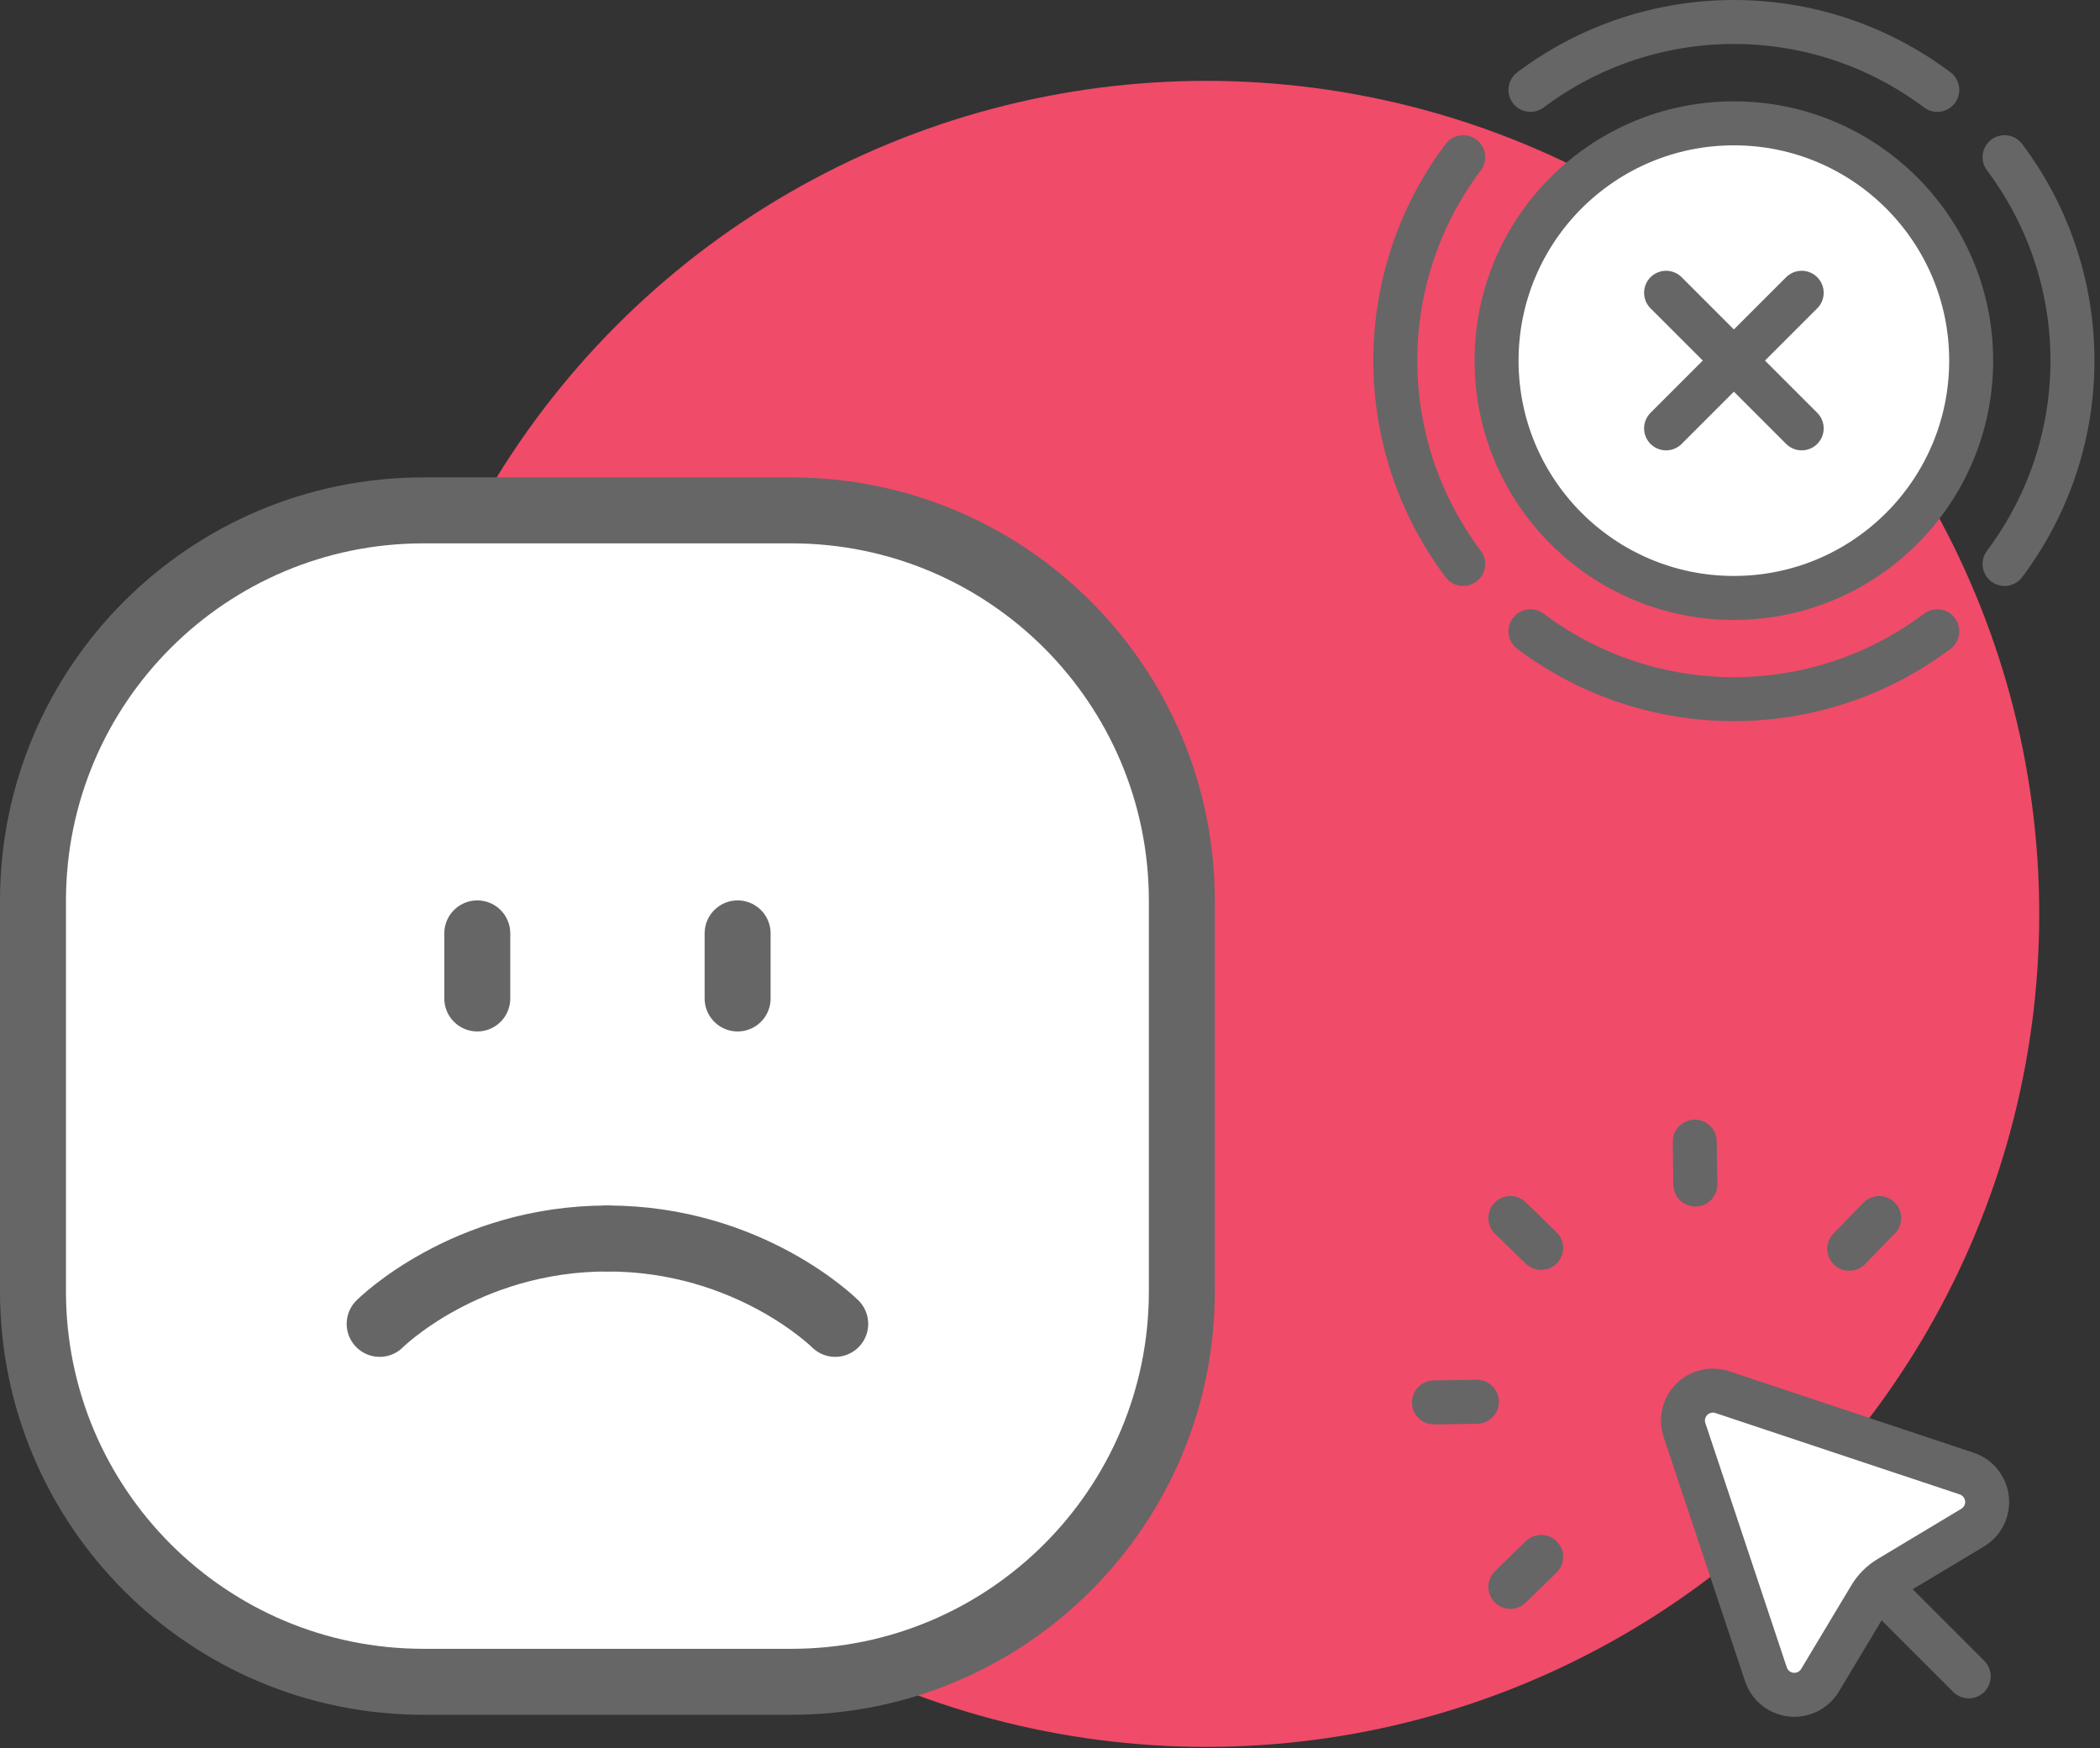<svg xmlns="http://www.w3.org/2000/svg" width="191" height="159" viewBox="0 0 191 159"><rect x="0" y="0" width="191" height="159" fill="#333333" stroke="none"/><g fill="none" fill-rule="evenodd" transform="translate(3 2)"><g transform="translate(0 5.355)"><circle cx="106.706" cy="75.766" r="75.766" fill="#F04B69"/><path fill="#FFF" stroke="#666" stroke-linecap="round" stroke-linejoin="round" stroke-width="6" d="M68.982,145.612 L35.516,145.612 C15.898,145.612 0,129.712 0,110.096 L0,74.58 C0,54.964 15.898,39.066 35.516,39.066 L68.976,39.066 C88.594,39.066 104.492,54.964 104.492,74.58 L104.492,110.096 C104.498,129.712 88.594,145.612 68.982,145.612 Z"/><path fill="#FFF" d="M40.41,77.54 L40.41,83.46 L40.41,77.54 Z"/><line x1="40.41" x2="40.41" y1="77.54" y2="83.46" fill="#FFF" stroke="#666" stroke-linecap="round" stroke-linejoin="round" stroke-width="6"/><path fill="#FFF" d="M64.088,77.54 L64.088,83.46 L64.088,77.54 Z"/><line x1="64.088" x2="64.088" y1="77.54" y2="83.46" fill="#FFF" stroke="#666" stroke-linecap="round" stroke-linejoin="round" stroke-width="6"/><path fill="#FFF" d="M52.248,113.056 C39.298,113.056 31.532,105.29 31.532,105.29 L52.248,113.056 Z"/><path fill="#FFF" stroke="#666" stroke-linecap="round" stroke-linejoin="round" stroke-width="6" d="M52.248,113.056 C39.298,113.056 31.532,105.29 31.532,105.29" transform="matrix(1 0 0 -1 0 218.347)"/><path fill="#FFF" d="M72.966,105.29 C72.966,105.29 65.2,113.056 52.25,113.056 L72.966,105.29 Z"/><path fill="#FFF" stroke="#666" stroke-linecap="round" stroke-linejoin="round" stroke-width="6" d="M72.966,105.29 C72.966,105.29 65.2,113.056 52.25,113.056" transform="matrix(1 0 0 -1 0 218.347)"/><polyline stroke="#666" stroke-linecap="round" stroke-linejoin="round" stroke-width="4" points="167.918 103.432 165.194 106.228 167.918 103.432"/><path fill="#FFF" stroke="#666" stroke-linecap="round" stroke-linejoin="round" stroke-width="4" d="M150.21,122.712 L157.616,144.934 C157.954,145.942 158.846,146.662 159.902,146.778 C160.96,146.894 161.988,146.384 162.534,145.474 L167.102,137.86 C167.52,137.162 168.104,136.58 168.8,136.162 L176.414,131.592 C177.326,131.046 177.836,130.018 177.72,128.96 C177.604,127.904 176.884,127.012 175.876,126.674 L153.654,119.268 C152.676,118.942 151.596,119.196 150.868,119.926 C150.138,120.654 149.884,121.734 150.21,122.712 Z"/><line x1="176.06" x2="168.512" y1="145.118" y2="137.572" stroke="#666" stroke-linecap="round" stroke-linejoin="round" stroke-width="4"/><line x1="151.144" x2="151.194" y1="96.482" y2="100.384" stroke="#666" stroke-linecap="round" stroke-linejoin="round" stroke-width="4"/><polyline stroke="#666" stroke-linecap="round" stroke-linejoin="round" stroke-width="4" points="134.372 103.432 137.17 106.148 134.372 103.432"/><polyline stroke="#666" stroke-linecap="round" stroke-linejoin="round" stroke-width="4" points="127.424 120.202 131.328 120.144 127.424 120.202"/><polyline stroke="#666" stroke-linecap="round" stroke-linejoin="round" stroke-width="4" points="134.372 136.976 137.17 134.254 134.372 136.976"/></g><circle cx="154.7" cy="30.802" r="21.583" fill="#FFF" stroke="#666" stroke-linecap="round" stroke-linejoin="round" stroke-width="4"/><path stroke="#666" stroke-linecap="round" stroke-linejoin="round" stroke-width="4" d="M130.08 12.296C121.848 23.256 121.848 38.336 130.08 49.295M179.32 49.295C187.554 38.336 187.554 23.256 179.32 12.296M136.2 55.416C147.16 63.65 162.242 63.65 173.2 55.416M173.2 6.176C162.242-2.058 147.16-2.058 136.2 6.176"/><path fill="#FFF" d="M148.534,24.628 L160.868,36.962 L148.534,24.628 Z"/><line x1="148.534" x2="160.868" y1="24.628" y2="36.962" stroke="#666" stroke-linecap="round" stroke-linejoin="round" stroke-width="4"/><path fill="#FFF" d="M160.868,24.628 L148.534,36.962 L160.868,24.628 Z"/><line x1="160.868" x2="148.534" y1="24.628" y2="36.962" stroke="#666" stroke-linecap="round" stroke-linejoin="round" stroke-width="4"/></g></svg>